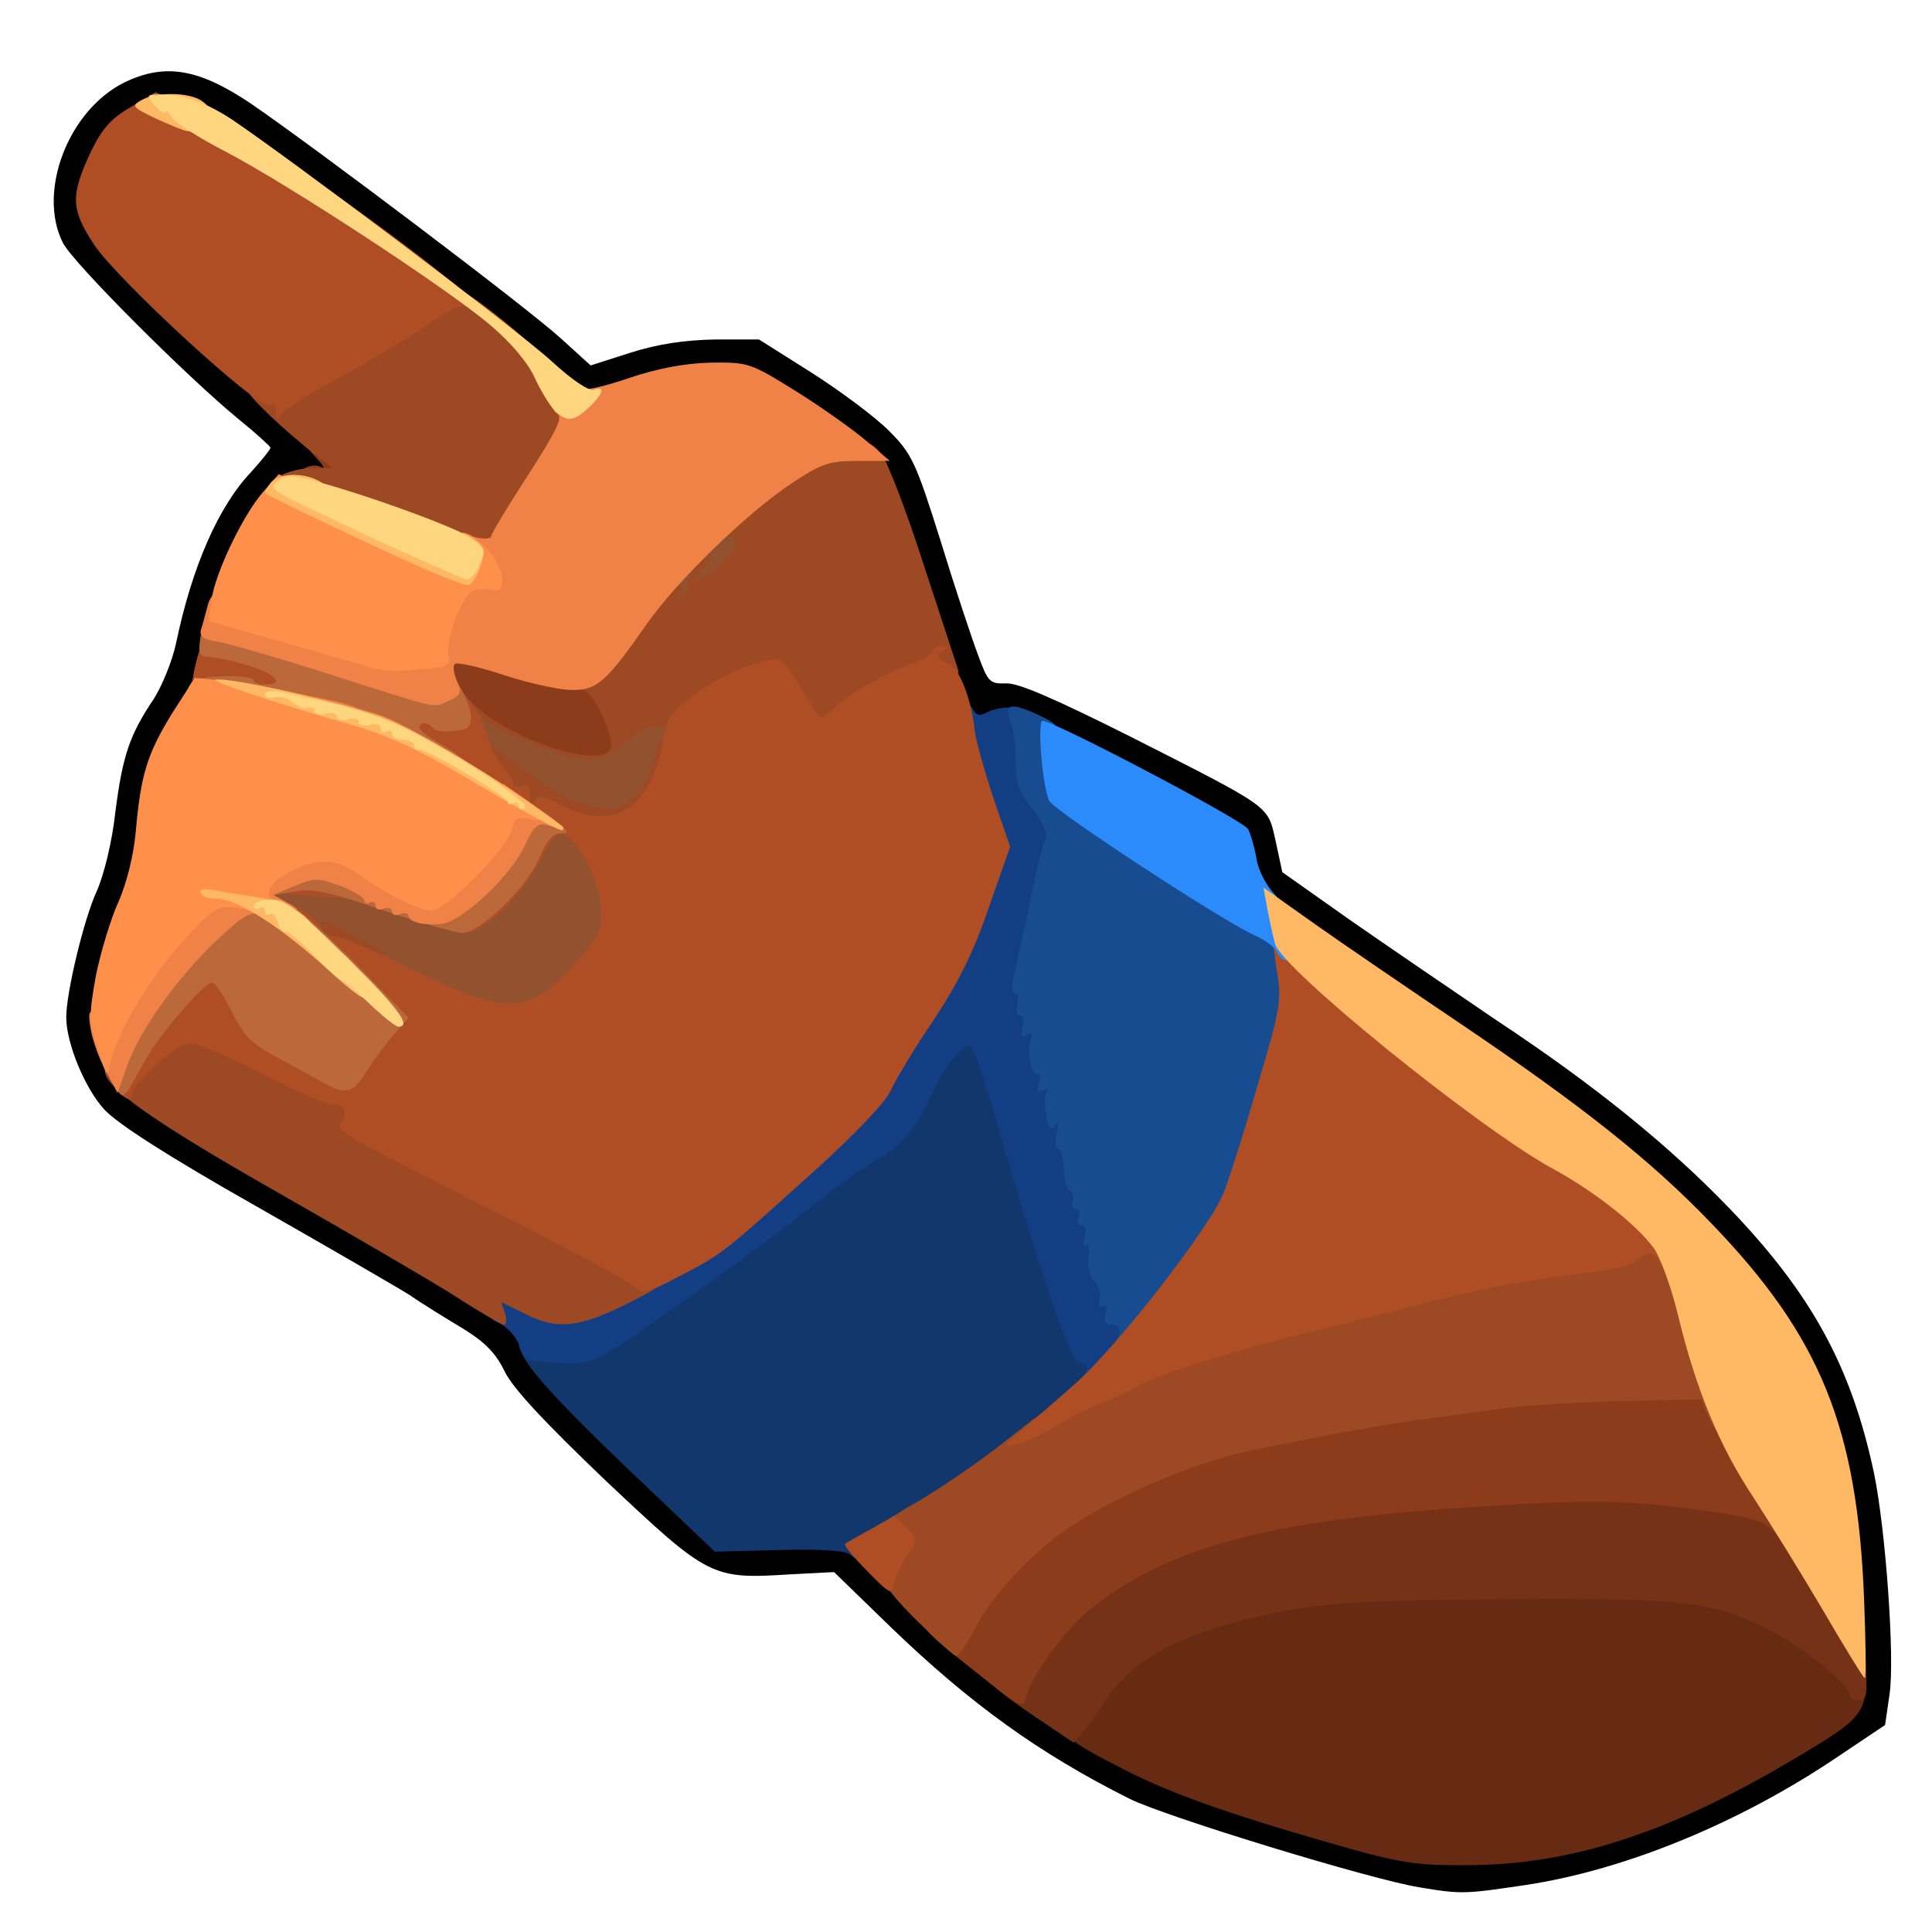<?xml version="1.0" encoding="utf-8"?>
<!DOCTYPE svg PUBLIC "-//W3C//DTD SVG 1.0//EN" "http://www.w3.org/TR/2001/REC-SVG-20010904/DTD/svg10.dtd">
<svg version="1.0" xmlns="http://www.w3.org/2000/svg" width="32px" height="32px" viewBox="0 0 350 350" preserveAspectRatio="xMidYMid meet">
 <g fill="#000000">
  <path d="M257.1 341.9 c-9.1 -1.5 -45.9 -12.8 -52.4 -16 -16.4 -8.2 -29 -17.3 -43.4 -31.2 l-10.2 -9.9 -7.8 0.4 c-14.4 0.9 -14.8 0.7 -33.4 -16.8 -11.4 -10.9 -17 -16.9 -18.5 -20 -1.6 -3.3 -3.6 -5.3 -7.5 -7.7 -3 -1.8 -7.4 -4.5 -9.7 -6.1 -2.4 -1.5 -15 -8.8 -28 -16.2 -15.7 -8.9 -24.9 -14.8 -27.3 -17.4 -3.5 -3.8 -6.9 -12 -6.9 -16.7 0 -4.5 3.2 -17.8 5.5 -22.8 1.3 -2.9 2.8 -8.9 3.4 -14.4 1.3 -10.2 2.6 -14 6.9 -20.4 1.5 -2.3 3.4 -6.9 4.1 -10.2 2.9 -13.9 7.7 -24.8 13.6 -31 1.9 -2.1 3.5 -4.1 3.5 -4.4 -0.1 -0.3 -2.6 -2.6 -5.7 -5.1 -9.4 -7.7 -30 -28.3 -31.9 -32 -4.7 -9.3 1 -24.1 11.2 -29.1 7.3 -3.5 13.4 -2.5 22.9 3.9 12.1 8.3 50.2 37.1 56.1 42.5 l5.4 4.9 7.2 -2.3 c5 -1.6 9.9 -2.3 15.3 -2.4 l8 0 9.5 6 c5.2 3.3 11.5 8 14 10.5 4.2 4.2 4.9 5.7 9.4 20 2.6 8.5 5.7 17.8 6.8 20.7 1.8 4.9 2.1 5.2 5.1 5.1 2.2 -0.1 9 2.9 22.2 9.5 26.2 13.3 25.1 12.5 26.6 19.1 l1.2 5.6 12.6 8.9 c6.9 4.8 18.8 12.9 26.3 18 17.7 11.7 31.1 22.6 42 33.9 15 15.6 22.2 28.8 26.3 48.1 2.1 10.2 3.8 33.6 2.8 40.1 l-0.8 5.5 -8.5 5.7 c-17.9 12.1 -38.7 20.6 -56.7 23.3 -10.8 1.6 -11.5 1.7 -19.2 0.4z m21.9 -8.3 c14.1 -3 34.6 -12 48.5 -21.4 l7 -4.7 -0.1 -14 c-0.1 -15 -2.2 -27.8 -6.3 -38.7 -7 -18.3 -30.3 -42.4 -59.6 -61.6 -19.5 -12.7 -42.4 -29.3 -42.9 -31 -0.3 -0.9 -1 -3.6 -1.5 -5.8 -1.1 -4.2 -1.2 -4.2 -19.9 -14 -17.6 -9.3 -19 -9.9 -24.7 -9.9 l-6 0 -7.6 -22.8 c-4.2 -12.5 -8.5 -23.7 -9.5 -24.9 -1.1 -1.1 -6.6 -5.1 -12.3 -8.9 -12.2 -8.1 -15 -8.5 -27.1 -4.4 -11 3.7 -13.1 3.5 -19.5 -2.6 -6.1 -5.8 -52.7 -40.8 -60.9 -45.8 l-5.6 -3.3 -4.4 2.6 c-3.3 1.9 -5.1 4 -7.1 8 -2.6 5.3 -2.6 5.5 -1 8.8 2 3.8 15 16.8 31.8 31.7 10.5 9.4 11.7 10.7 11.7 13.8 0 3.1 -0.2 3.3 -3.6 3.3 -2.9 0 -4.4 0.8 -7.1 3.6 -5.6 6 -10.4 17.1 -12.3 28.8 -0.6 3.9 -2.3 7.9 -5 12.3 -4.1 6.4 -4.9 9 -6.9 23.3 -0.5 3.6 -2 9.3 -3.5 12.7 -3.7 8.8 -4.4 16.8 -1.8 21.9 1.1 2.1 3.1 4.9 4.4 6.1 1.2 1.2 13.3 8.4 26.8 16.1 37.4 21.3 43 25.1 44.9 29.8 1.1 2.9 6.4 8.6 18.1 19.8 l16.5 15.8 11.5 -0.6 11.5 -0.7 8 8.1 c14.6 14.8 31.4 27.3 46.7 34.5 4 1.9 16.3 6.1 27.3 9.4 22.1 6.6 28.9 7.4 41.5 4.7z"/>
 </g>
 <g fill="#672a13">
  <path d="M234.5 332 c-14.1 -4.2 -23.1 -7.5 -30.4 -11.2 -11.7 -5.9 -13.3 -7.5 -10.7 -10.4 1 -1 2.7 -3.5 3.9 -5.4 5.1 -7.9 15.1 -12.9 32.7 -16.2 8.9 -1.7 15.4 -2 43.5 -2.1 36.3 -0.2 40 0.3 51.3 6.3 2.8 1.5 5.2 2.4 5.2 1.9 0 -0.5 1.5 -0.9 3.4 -0.9 3.3 0 3.4 0.1 4 5.2 1.4 11.1 1.2 11.4 -12.8 19.7 -22.7 13.4 -40.5 19.1 -59.6 19 -9.8 0 -11.8 -0.4 -30.5 -5.9z"/>
 </g>
 <g fill="#11376c">
  <path d="M154.1 281.7 c-0.8 -0.8 -4.8 -1.1 -12.9 -0.9 l-11.7 0.3 -16.5 -15.7 c-13.9 -13.4 -19 -19.2 -19 -22.1 0 -0.3 2.3 -0.3 5 0.1 4.7 0.6 5.5 0.4 11 -3.1 5.3 -3.4 6 -4.2 6 -7 0 -3.1 0.2 -3.3 3.5 -3.3 2.8 0 3.5 -0.4 3.5 -2 0 -1.5 0.7 -2 2.5 -2 1.6 0 2.5 -0.6 2.5 -1.5 0 -1 1 -1.5 3.1 -1.5 4.9 0 6.9 -1.6 6.9 -5.5 0 -3.3 0.2 -3.5 3.4 -3.5 3.2 0 3.5 -0.3 3.8 -3.2 0.3 -3.3 0.4 -3.3 5.5 -3.3 6.8 -0.1 9.8 -2.4 14.1 -10.4 4.9 -9.5 6.4 -11.1 10.5 -11.1 2 0 3.8 0.4 4.1 0.9 0.4 0.5 2.7 8 5.2 16.8 4.9 16.9 8.8 29.5 11.2 35.6 1.2 3.1 1.9 3.7 4.3 3.7 2.6 0 2.9 0.3 2.9 3.4 0 2.1 -0.7 3.9 -1.9 4.7 -1 0.8 -6.5 5.2 -12.1 9.8 -5.7 4.6 -14.2 10.8 -19.1 13.7 -13.4 8 -14.4 8.5 -15.8 7.1z"/>
 </g>
 <g fill="#763217">
  <path d="M188.1 311.4 c-3.6 -2.4 -7.1 -5 -8 -5.9 -1.4 -1.3 -1.3 -1.5 0.4 -1.5 1.3 0 3.3 -2.1 5.8 -6 11 -17.3 32.2 -25.1 76.2 -27.9 22.3 -1.5 35.8 -1.4 48.8 0.5 12.9 1.8 11.9 1 20.9 16.5 4.2 7.3 5.7 10.8 5.8 14.1 0.3 6.3 0.2 6.8 -1.5 6.8 -0.8 0 -1.5 -0.6 -1.5 -1.2 0 -1.7 -8.4 -8.4 -14.1 -11.3 -10.6 -5.4 -15 -6 -47.4 -5.8 -25 0.2 -31.8 0.5 -40.5 2.1 -17.6 3.3 -27.6 8.3 -32.7 16.2 -1.2 1.9 -3 4.5 -4 5.6 l-1.8 2.1 -6.4 -4.3z"/>
 </g>
 <g fill="#133e84">
  <path d="M195.8 249.8 c1.6 -1.6 1.5 -2.8 -0.2 -2.8 -1.5 0 -6.9 -15.6 -14.1 -40.5 -2.5 -8.8 -5 -16.4 -5.5 -16.9 -1.1 -1.1 -4.8 3.2 -7.2 8.7 -2.8 6.1 -5.7 9.6 -9.7 11.6 -2 1.1 -7.3 4.8 -11.6 8.3 -4.4 3.5 -13.4 10.2 -20 14.9 -20.8 14.7 -19.5 14 -26.3 13.8 -5.7 -0.2 -6.2 -0.4 -7.1 -3.1 -0.5 -1.5 -2.1 -3.3 -3.5 -4 -1.9 -0.8 -2.6 -1.9 -2.6 -4 0 -2.4 0.4 -2.8 3 -2.8 1.6 0 4.9 0.9 7.3 2.1 l4.3 2.1 10 -4.9 c13.3 -6.7 14.8 -7.7 23.9 -15.8 15 -13.5 21.5 -19.8 21.5 -21.1 0 -0.6 3.2 -6 7.1 -11.9 4.6 -7.1 8.2 -14 10.5 -20.2 l3.4 -9.6 -3 -9.3 c-3.1 -9.8 -3.8 -15.8 -1.9 -17 0.7 -0.4 1.6 0.1 2.1 1 0.7 1.3 1.3 1.4 2.9 0.5 1.1 -0.5 3.2 -0.9 4.7 -0.7 2.5 0.3 2.7 0.7 3.2 6.4 0.4 4.7 1.1 6.7 3.3 9.4 3.1 3.6 3.2 6.4 0.9 15.5 -4.3 16.7 -4.3 15.8 -0.5 28.4 4.6 15.3 5.2 18 5.3 21.9 0 1.7 0.4 3.2 0.8 3.2 0.8 0 4.1 9.7 6.3 18.8 0.7 2.8 1.6 5.2 2.1 5.2 0.4 0 0.8 1.9 0.8 4.3 0 5.3 -3.9 9.7 -8.5 9.7 -2.3 0 -2.6 -0.3 -1.7 -1.2z"/>
  <path d="M226 177.7 c0 -3.8 1.2 -4.7 6.1 -4.7 2.9 0 3 0.2 2.7 3.8 -0.3 3.6 -0.4 3.7 -4.5 4 -4.3 0.3 -4.3 0.3 -4.3 -3.1z"/>
 </g>
 <g fill="#8c3c1b">
  <path d="M176.9 303 c-10.4 -8.2 -11 -9 -7 -9 2.1 0 3.2 -0.6 3.6 -2 1 -3.2 8.6 -11.6 14.7 -16.4 8.8 -6.7 24.3 -13.6 35.8 -15.9 1.4 -0.3 7 -1.4 12.5 -2.5 18.5 -3.7 38.6 -6 58.7 -6.7 l15.6 -0.5 3.1 6.6 c1.7 3.6 4.9 9.1 7.1 12.2 2.8 4.1 4 6.8 4 9.2 l-0.1 3.5 -2.7 -3.1 c-2.5 -2.9 -3.5 -3.3 -13.9 -4.8 -13.1 -1.9 -21 -2 -42.8 -0.5 -35.8 2.3 -54.4 7.4 -68.1 18.5 -4.6 3.7 -11 12.7 -11.6 16.1 -0.3 2 -1.1 1.5 -8.9 -4.7z"/>
  <path d="M92.5 136.5 c-11 -5.5 -13.5 -8.4 -13.5 -15.2 l0 -4.3 4.3 0 c2.4 0 7.7 1.1 11.7 2.5 4 1.4 9.1 2.5 11.2 2.5 3.7 0 4 0.3 5.9 4.5 1.3 2.9 1.9 6.1 1.7 8.8 l-0.3 4.2 -7 0.3 c-6.4 0.3 -7.7 -0.1 -14 -3.3z"/>
  <path d="M54 86.6 c0 -1.7 2.7 -2.9 4.3 -1.9 0.7 0.3 0.1 -0.6 -1.3 -2.1 l-2.5 -2.7 4 0.3 c3.8 0.3 4 0.5 4.3 4.1 l0.3 3.7 -4.5 0 c-3.3 0 -4.6 -0.4 -4.6 -1.4z"/>
 </g>
 <g fill="#174c90">
  <path d="M202.7 242 c0.4 -1.4 0 -2 -1.2 -2 -1.2 0 -1.6 -0.6 -1.2 -2 0.3 -1.3 0.1 -1.8 -0.6 -1.3 -0.6 0.4 -0.8 -0.1 -0.5 -1.3 0.3 -1.1 -0.2 -2.6 -0.9 -3.3 -0.9 -0.8 -1.3 -2.5 -1.1 -4.2 0.3 -1.5 0 -2.5 -0.5 -2.2 -0.5 0.3 -0.6 -0.4 -0.2 -1.6 0.4 -1.3 0.2 -2.1 -0.5 -2.1 -0.7 0 -1 -0.7 -0.6 -1.5 0.3 -0.8 0.1 -1.5 -0.5 -1.5 -0.6 0 -0.9 -0.6 -0.6 -1.4 0.3 -0.8 0.1 -1.6 -0.4 -1.8 -0.6 -0.2 -1.1 -2 -1.2 -4.1 -0.1 -2 -0.6 -3.7 -1.1 -3.7 -0.4 0 -0.5 -1.2 -0.2 -2.7 0.4 -1.9 0.4 -2.3 -0.3 -1.4 -0.7 1 -1.1 0.6 -1.6 -1.7 -0.3 -1.8 -0.3 -3.7 0.1 -4.3 0.5 -0.8 0.3 -0.9 -0.6 -0.4 -1 0.6 -1.2 0.3 -0.8 -1.3 0.4 -1.2 0.3 -2 -0.2 -1.7 -1.1 0.7 -2.1 -4 -1.3 -6.1 0.5 -1.3 0.3 -1.5 -0.7 -0.9 -1 0.6 -1.2 0.3 -0.8 -1.3 0.4 -1.2 0.2 -2.2 -0.4 -2.2 -0.6 0 -0.8 -0.9 -0.5 -2 0.3 -1.1 0.1 -2 -0.4 -2 -0.5 0 -0.7 -1.2 -0.3 -2.8 0.3 -1.5 1.2 -5.8 2.1 -9.7 2.4 -11.5 3 -13.9 3.7 -15.6 0.4 -1 -0.5 -3 -2.4 -5.4 -2.4 -3 -3 -4.7 -3 -8.6 0 -2.6 -0.4 -5.9 -1 -7.3 -1.2 -3.2 0.2 -3.4 5.5 -0.9 3.2 1.5 3.5 2 3.5 6.1 0 2.4 0.4 5.2 1 6.2 1 2 32 22.3 37.4 24.5 2.9 1.2 3.4 2 4 6.1 0.3 2.6 0.6 6.6 0.6 8.9 0 4.4 -8.8 35.2 -11.6 40.8 -0.9 1.8 -5 7.4 -9.1 12.5 -5.6 6.9 -7.9 9.2 -9.7 9.2 -1.9 0 -2.3 -0.4 -1.9 -2z"/>
 </g>
 <g fill="#9d4924">
  <path d="M165.7 293.2 c-6.7 -6.7 -8.3 -10.2 -5.6 -12.9 0.8 -0.8 0.8 -1.3 0 -1.7 -2.1 -1.3 -1 -2.5 6.7 -6.9 4.2 -2.5 11.8 -7.7 16.7 -11.7 5 -4 10.1 -7.6 11.5 -8.2 1.4 -0.5 4.3 -1.8 6.5 -3 5.9 -3 20 -7.5 34 -10.8 4.4 -1 12.5 -3.1 18 -4.5 11.4 -3.1 22 -5 31.8 -6 3.7 -0.4 7.4 -1.3 8.1 -2.1 0.8 -0.8 3.3 -1.4 5.5 -1.4 5 0 5.7 1.2 9.7 17 1.5 6.3 3.2 11.7 3.6 11.8 1.2 0.5 1 7.2 -0.2 7.2 -0.6 0 -1.7 -1.5 -2.5 -3.2 l-1.3 -3.3 -13.9 0.3 c-7.6 0.2 -16.9 0.7 -20.8 1.2 -3.8 0.5 -10.8 1.4 -15.5 2.1 -4.7 0.6 -13 2 -18.5 3.1 -5.5 1.1 -11.1 2.2 -12.5 2.5 -11.2 2.2 -27.9 9.6 -35.9 15.9 -6.5 5.2 -11.8 11.1 -14.6 16.7 -1.4 2.6 -2.9 4.7 -3.3 4.7 -0.4 0 -3.7 -3.1 -7.5 -6.8z"/>
  <path d="M82.6 234.9 c-4.4 -2.8 -19 -11.3 -32.5 -19 -22.3 -12.7 -31.1 -18.9 -31.1 -21.9 0 -0.5 0.7 -1 1.6 -1 0.9 0 3.1 -1.6 5 -3.5 3.1 -3.2 3.9 -3.5 9 -3.5 4.8 0 6.8 0.7 14.1 4.6 4.7 2.6 10.4 5.2 12.6 5.9 3.4 1 4.3 1.7 4.5 3.9 0.2 1.9 1.4 3.1 4 4.5 2 1 14 7 26.5 13.4 12.5 6.5 23.4 11.7 24.2 11.7 3.4 0 1 2.2 -6.5 6 -9.1 4.6 -13.2 5 -19.1 1.9 l-4.1 -2 0.7 2 c0.3 1.2 0.3 2.1 -0.2 2.1 -0.4 0 -4.4 -2.3 -8.7 -5.1z"/>
  <path d="M82.5 183.6 c-4.2 -1.3 -8.6 -3.4 -9.5 -4.5 -0.7 -0.9 -13 -5.9 -15.5 -6.3 -1.6 -0.3 -2.1 -1.2 -2.3 -5.1 -0.3 -4.5 -0.2 -4.7 2.5 -4.7 2.4 0 17.9 7.2 19.3 8.9 0.3 0.4 3.4 1.9 6.8 3.5 6.8 3 12.4 3 13.6 0.1 0.3 -0.8 1.7 -1.5 3.1 -1.5 2 0 2.5 -0.5 2.5 -2.5 0 -1.3 0.5 -3.5 1.1 -4.8 0.9 -1.9 0.7 -3.1 -0.7 -5.8 -1 -1.9 -2 -5.2 -2.3 -7.4 -0.6 -3.8 -0.8 -4 -4.3 -4.3 -2.5 -0.2 -3.8 -0.8 -3.8 -1.8 0 -0.8 -0.7 -1.4 -1.5 -1.4 -0.8 0 -1.5 -0.5 -1.5 -1 0 -0.6 -0.9 -2 -2 -3.2 -1.1 -1.2 -2.3 -3.7 -2.6 -5.5 -0.3 -1.8 -1 -3.6 -1.5 -3.9 -0.5 -0.3 -0.9 -2.1 -0.9 -4.1 l0 -3.6 2.6 2.7 c6.7 6.6 23.5 12.1 25 8.2 0.8 -2.1 -3.2 -10.6 -5 -10.6 -2.3 0 -2 -2.4 0.5 -4.6 1.2 -1 3.5 -3.9 5.2 -6.4 6.1 -8.8 12.8 -16 15 -16 1 0 1.7 -0.8 1.7 -1.7 0 -2.1 5.1 -6.8 13 -12 4.3 -2.9 6.7 -3.8 11.1 -4.1 5 -0.4 5.8 -0.2 7.6 2.1 1.1 1.4 4.6 10.5 7.7 20.2 3.2 9.7 6 18.3 6.2 18.9 0.3 0.9 -0.9 1.5 -3.8 1.9 -4.8 0.7 -12.4 4.5 -15.3 7.7 -1.2 1.3 -3.1 2 -5.6 2 -3.5 0 -4 -0.4 -6.6 -4.9 l-2.7 -5 -3.3 1.4 c-1.9 0.8 -5.4 2.9 -7.8 4.6 -3.5 2.5 -4.6 4 -5.1 6.8 -1.6 10 -5.7 15.1 -11.9 15.1 l-3.3 0 1.9 3.7 c2.1 4.1 2.6 15.1 0.9 18.4 -0.6 1.1 -2.1 1.9 -3.5 1.9 -2.1 0 -2.5 0.5 -2.5 3 0 2 -0.6 3.3 -1.7 3.7 -1 0.4 -2.4 1.3 -3.1 2 -1.7 1.7 -12.3 1.6 -17.7 -0.1z m29.6 -42.3 c1.2 -1.5 1.2 -1.6 -0.4 -1 -1 0.4 -2.8 0.7 -4 0.7 -1.8 0 -1.9 0.2 -0.7 1 2.2 1.4 3.6 1.2 5.1 -0.7z"/>
  <path d="M81 99.4 c-6 -2.6 -28.8 -10.4 -30.4 -10.4 -0.9 0 -1.6 -0.4 -1.6 -1 0 -1.5 4 -3.2 7.8 -3.2 l3.5 0 -3.4 -2.6 c-5.5 -4.3 -11.9 -10.4 -11.9 -11.3 0 -0.5 1.1 -0.9 2.5 -0.9 2.9 0 17 -7.4 26.3 -13.7 3.4 -2.4 7 -4.3 8 -4.3 2.8 0 17.5 12.3 19.6 16.3 1.1 2.1 2.3 3.7 2.8 3.7 0.4 0 0.8 1.7 0.8 3.8 0 2.9 -1.5 5.9 -6.5 13.6 -3.6 5.4 -6.5 10.2 -6.5 10.7 0 1.4 -7.2 1 -11 -0.7z"/>
 </g>
 <g fill="#93522f">
  <path d="M85.5 184.3 c-1.1 -0.2 -10.2 -4.5 -20.2 -9.6 -18.1 -9.1 -18.3 -9.2 -18.3 -12.4 l0 -3.3 8.5 0 c7 0 10.1 0.6 18.5 3.4 l9.9 3.5 4.6 -4.5 c2.6 -2.5 5.5 -6.4 6.6 -8.9 1.1 -2.4 2.7 -4.6 3.7 -4.8 1.6 -0.4 1.6 -0.5 0 -0.6 -1 0 -1.8 -0.8 -1.8 -1.6 0 -1.9 0.3 -1.9 5 0.5 5.1 2.6 9.1 2.5 12.5 -0.2 3 -2.4 5.5 -7.5 5.4 -11 0 -1.3 -0.6 -0.2 -1.3 2.4 -2.3 8.5 -5.9 10.7 -13.4 8.2 -2.6 -0.9 -6.2 -2.8 -8.1 -4.3 -7.3 -5.7 -8.1 -6.2 -8.1 -5.4 0 0.5 0.9 1.9 2 3.1 1.1 1.2 2 2.6 2 3.1 0 0.6 0.7 0.8 1.5 0.5 0.9 -0.4 1.5 0 1.5 1 0 2.4 -1.1 2 -6.2 -2.8 -4 -3.7 -4.8 -5 -4.8 -8 0 -3.6 1.2 -4.7 2.7 -2.3 0.4 0.7 4.6 2.8 9.2 4.6 9.4 3.7 11.4 3.6 17.1 -1 2.3 -1.9 4.3 -2.7 5.3 -2.3 1.2 0.4 1.7 0.1 1.7 -1 0 -0.9 0.5 -1.6 1 -1.6 2.5 0 -0.2 13.9 -3.4 17.7 -1.5 1.8 -3.5 2.6 -6.8 3 l-4.6 0.5 2.4 5.2 c2.8 6 3.1 12.3 0.8 16.9 -2.1 4.1 -7.1 9.5 -10.6 11.3 -2.5 1.3 -9.8 1.7 -14.3 0.7z m-15.6 -11.6 c-0.2 -0.2 -3 -1.8 -6.2 -3.5 -4.7 -2.5 -5.8 -2.8 -5.5 -1.4 0.2 0.9 1.2 1.7 2.3 1.8 1.2 0.1 3.4 0.8 5 1.7 2.6 1.4 5.6 2.3 4.4 1.4z"/>
  <desc>cursor-land.com</desc><path d="M115 111.7 c0 -3 0.4 -3.7 1.9 -3.7 1.3 0 2.1 -0.9 2.6 -3.1 0.4 -1.9 1.6 -3.4 3.1 -3.9 1.3 -0.5 2.4 -1.7 2.4 -2.5 0 -0.9 1.3 -2.4 3 -3.3 1.6 -0.9 3 -2.3 3 -2.9 0 -0.8 1.4 -1.3 3.7 -1.3 l3.8 0 -4 3.6 c-2.2 2 -3.4 3.3 -2.7 2.9 2.6 -1.3 1.1 3.2 -1.8 5.3 -3.7 2.7 -4.9 2.8 -2.5 0.2 1 -1.1 1.3 -2 0.7 -2 -1.3 0 -4.3 4 -3.7 5 0.3 0.4 -0.3 1.4 -1.3 2.1 -1.5 1.3 -1.6 1.2 -0.3 -0.3 0.8 -1.2 0.9 -1.8 0.2 -1.8 -0.6 0 -1.8 1.2 -2.8 2.8 -1 1.5 -2.6 3.6 -3.5 4.6 -1.8 1.9 -1.8 1.9 -1.8 -1.7z"/>
 </g>
 <g fill="#af4e25">
  <path d="M157.1 284.6 c-2.5 -2.5 -4.3 -4.7 -4 -4.9 0.2 -0.2 2.3 -1.4 4.7 -2.7 l4.2 -2.4 2.2 2.1 c2.1 2.2 2.1 2.2 0.2 5 -1 1.5 -2.1 3.8 -2.4 5.1 -0.5 2.2 -0.7 2.1 -4.9 -2.2z"/>
  <path d="M185.4 258.9 c2.1 -1.9 6.2 -5.4 8.9 -7.8 7.8 -6.7 25.2 -29.1 27.5 -35.3 1.1 -2.9 3.9 -11.8 6.2 -19.8 4 -13.4 4.2 -14.9 3.3 -20.2 -0.8 -5.2 -0.7 -5.8 0.9 -5.8 0.9 0 8.6 5.8 17.1 12.9 16.8 14 27.2 21.6 35.8 26.2 11.5 6.2 19.9 14.9 19.9 20.6 0 4.1 -1.5 4.2 -3.5 0.3 -1.7 -3.3 -2.9 -3.7 -5.1 -1.6 -0.7 0.8 -4.4 1.7 -8.1 2.1 -9.8 1 -20.4 2.9 -31.8 6 -5.5 1.4 -13.6 3.5 -18 4.5 -13.3 3.1 -29.7 8.3 -33 10.4 -1.1 0.7 -3.9 2 -6.3 2.9 -2.3 0.9 -6 2.8 -8.1 4.2 -2.2 1.3 -5.2 2.7 -6.8 3.1 -2.7 0.6 -2.7 0.5 1.1 -2.7z"/>
  <path d="M115.4 233.4 c-0.5 -0.7 -10.6 -6.2 -22.4 -12.2 -33.7 -17.1 -32.1 -16.2 -31 -18.2 1.1 -2 0.4 -3 -2.2 -3 -1 0 -6.5 -2.5 -12.3 -5.5 -5.8 -3 -11.7 -5.5 -13.1 -5.5 -2.3 0 -10.4 7.1 -10.4 9.2 0 1.7 -2.1 0.7 -3.1 -1.5 -1.2 -2.7 0.6 -6 8.4 -15.7 4.5 -5.6 5.2 -6 9 -6 4.1 0 4.3 0.2 6.7 5.3 1.9 4 3.4 5.7 6.5 7.2 2.3 1.1 5.2 2.8 6.5 3.8 3.5 2.5 4.2 2.2 7.2 -2.7 l2.6 -4.4 -5.4 -5.7 c-3 -3.1 -5.4 -6.1 -5.4 -6.6 0 -0.5 -0.7 -0.9 -1.5 -0.9 -1 0 -1.5 -1 -1.5 -3 0 -2.3 -0.4 -3 -2 -3 -1.1 0 -2 -0.4 -2 -1 0 -1.3 0.6 -1.3 4 0.5 1.6 0.8 3.4 2.4 4 3.4 0.5 1.1 1.8 1.9 2.8 1.8 0.9 0 6.9 2.5 13.3 5.6 18.1 9 21.8 8.8 30.9 -1.7 3.9 -4.7 4.2 -5.3 3.8 -9.8 -0.5 -5.2 -4.8 -12.8 -7.3 -12.8 -0.8 0 -2.3 2 -3.4 4.5 -1.1 2.4 -4.1 6.5 -6.6 9 -5 4.8 -8.5 5.9 -8.5 2.5 0 -1.2 0.7 -2 1.8 -2 0.9 0 2.2 -1 2.7 -2.2 0.6 -1.3 2 -2.7 3.3 -3.3 1.2 -0.5 2.2 -1.6 2.2 -2.3 0 -0.7 0.7 -2.6 1.5 -4.2 l1.5 -2.9 -5.7 -3.7 c-3.2 -2 -8.4 -5.3 -11.5 -7.3 -5.4 -3.4 -5.8 -3.9 -5.8 -7.5 l0 -3.8 4.5 0.4 c3.8 0.3 4.5 0 4.5 -1.4 0 -1 0.4 -1.8 0.8 -1.8 1.4 0 4.9 5.4 5.6 8.7 0.4 1.6 1.6 4 2.6 5.1 1.1 1.2 2 2.6 2 3.1 0 0.6 0.7 0.8 1.5 0.5 1.1 -0.4 1.5 0.1 1.5 1.7 0 1.7 0.3 2 0.9 1.1 0.7 -1.1 1.6 -1 4.9 0.7 9.9 5 16.4 0.5 18.6 -13 0.5 -2.8 1.6 -4.3 5.1 -6.8 4.5 -3.3 9 -5.4 13.7 -6.5 2.4 -0.5 2.9 -0.1 5.8 4.9 1.7 3 3.4 5.5 3.8 5.5 0.3 0 1.7 -1.1 3.1 -2.4 2.7 -2.4 8.4 -5.6 13.9 -7.6 1.7 -0.7 3.2 -1.6 3.2 -2.1 0 -0.5 0.8 -0.9 1.8 -0.8 1 0 1.2 0.3 0.5 0.6 -1.9 0.7 -1.6 2 0.5 2.5 1.9 0.5 4.3 6.8 4.8 12.3 0.2 1.7 1.7 7 3.3 11.9 l3.1 9 -3.9 11.1 c-2.8 8.2 -5.6 13.7 -10.1 20.5 -3.4 5 -6.8 10.7 -7.6 12.5 -0.8 2 -6.5 8 -14.5 15.2 -16 14.4 -15.9 14.4 -24 18.6 -5.3 2.8 -6.7 3.2 -7.5 2.1z"/>
  <path d="M56.3 162.3 c-5.5 -0.3 -6.3 -0.7 -6.3 -2.3 0 -1.7 0.7 -2 4.9 -2 7.6 0 11.1 1 11.1 3.1 0 1.2 -0.6 1.8 -1.7 1.7 -1 -0.1 -4.6 -0.3 -8 -0.5z"/>
  <path d="M47.5 127.4 c-3.3 -0.7 -7.4 -1.3 -9.1 -1.4 -1.7 0 -3.3 -0.2 -3.6 -0.5 -0.2 -0.3 0 -2.5 0.6 -5 1 -4.1 1.3 -4.5 4.1 -4.5 1.6 0 6.9 1.2 11.7 2.7 l8.8 2.8 0 3.8 c0 3.5 -0.1 3.7 -3.2 3.6 -1.8 -0.1 -6 -0.7 -9.3 -1.5z"/>
  <path d="M50 74.6 c0 -1.2 -0.5 -1.6 -1.4 -1.3 -1.9 0.8 -27.2 -22.5 -31.5 -28.9 -4.3 -6.5 -4.4 -9 -0.5 -17.2 1.9 -3.9 3.7 -5.9 7.1 -7.8 l4.5 -2.7 12.1 6.1 c8.5 4.3 17.4 10 29.4 18.9 9.5 7 17.3 13.4 17.3 14.1 0 0.9 -0.4 1 -1.8 0.1 -1.5 -1 -2.9 -0.4 -8.3 3.3 -3.5 2.4 -10.4 6.5 -15.4 9.2 -4.9 2.6 -9.6 5.5 -10.2 6.4 -1.2 1.4 -1.3 1.4 -1.3 -0.2z"/>
 </g>
 <g fill="#bb693b">
  <path d="M20.5 196.4 c-1.5 -2.4 -1.6 -3.1 -0.4 -6.7 1.8 -5.5 9.5 -16.1 16.2 -22.4 4.2 -4 6.3 -5.3 8.6 -5.3 2.4 0 3.1 -0.4 3.1 -1.9 0 -2.2 4.5 -4.1 9.7 -4.1 1.9 0 6.5 1.4 10.3 3 3.8 1.7 7.3 3 7.9 3 0.6 0 1.1 0.5 1.1 1 0 4 11.8 -5.9 14.9 -12.5 2.4 -5.2 4.2 -5.6 8.6 -2 2.6 2.2 2.7 2.5 1 2.5 -1.4 0 -2.5 1.3 -3.8 4.4 -2.2 5.3 -10.7 13.6 -13.9 13.6 -1.3 0 -7.8 -1.9 -14.4 -4.1 -9.9 -3.4 -12.9 -4 -16 -3.4 l-3.9 0.7 2.9 1.5 c1.6 0.9 7.1 5.9 12.3 11.1 l9.3 9.6 -2.3 2.6 c-1.3 1.4 -3.5 4.4 -5.1 6.8 -2.9 4.7 -3.9 4.8 -9.9 1.3 -1.6 -0.9 -5 -2.7 -7.5 -4.1 -3.7 -2 -5.2 -3.6 -7.2 -7.7 -1.4 -2.9 -3 -5.3 -3.6 -5.3 -1.4 0 -9.4 9.3 -12 13.9 -4.4 7.9 -3.9 7.5 -5.9 4.5z"/>
  <path d="M77.6 138.5 c-0.8 -0.8 -1.9 -1.5 -2.5 -1.5 -0.6 0 -1.1 -0.4 -1.1 -0.8 0 -2 -30.6 -10.2 -37.9 -10.2 -2.2 0 -2.6 -0.8 -1.3 -2.5 0.8 -1.2 11.2 -1.4 11.2 -0.2 0 0.4 0.9 0.7 2 0.7 3.8 0 2 -1.9 -3.2 -3.5 -2.8 -0.8 -6 -1.5 -7 -1.5 -1.5 0 -1.9 -0.6 -1.6 -2.7 0.3 -2.7 0.5 -2.8 5.3 -2.6 2.8 0.1 11.9 2.3 20.6 5.1 8.9 2.8 16.7 4.8 18.1 4.5 2 -0.4 2.8 0.1 4 2.8 1.5 3 1.5 5.7 -0.1 6 -2.8 0.6 -5.2 0.5 -5.7 -0.2 -0.7 -1.1 -2.4 -1.2 -2.4 -0.1 0 0.5 1.7 1.8 3.9 3 2.1 1.2 4.4 2.9 5.1 3.7 1.1 1.3 0.7 1.5 -2.3 1.5 -2 0 -4.2 -0.7 -5.1 -1.5z"/>
 </g>
 <g fill="#2b8bfb">
  <path d="M231.3 172.5 c-0.3 -0.9 -2.1 -2.2 -3.9 -3 -5.2 -2.2 -36.3 -22.5 -37.3 -24.4 -1.2 -2.3 -2.2 -13.9 -1.3 -14.5 1 -0.6 36.3 17.9 37.3 19.6 0.4 0.7 1.1 3 1.5 5.2 0.3 2.2 1.8 5 3.2 6.5 2.8 2.8 4.6 12.1 2.3 12.1 -0.6 0 -1.4 -0.7 -1.8 -1.5z"/>
 </g>
 <g fill="#f18247">
  <path d="M19.3 194.2 c-1.2 -2 -2.4 -5.4 -2.8 -7.4 -0.6 -3.3 -0.5 -3.8 1.1 -3.8 1.2 0 2.8 -1.7 4.4 -4.7 1.4 -2.6 5.1 -7.6 8.4 -11 5.4 -5.9 6.1 -6.3 10.2 -6.3 3.6 0 4.4 -0.3 4.4 -1.8 0 -3 7.3 -6.2 13.9 -6.2 4.6 0 6.5 0.5 9.2 2.5 8 5.8 8.7 5.9 12.5 3 4.5 -3.4 9.1 -9.7 9.9 -13.6 l0.7 -2.9 4.3 3 c5.2 3.6 6.7 5.5 3.7 4.5 -1.8 -0.5 -2.5 0.1 -4.3 4 -2.4 5.1 -10.8 13.1 -14.6 13.8 -3 0.5 -6.3 -0.2 -6.3 -1.4 0 -0.5 -0.7 -0.6 -1.5 -0.3 -0.8 0.4 -1.5 0.1 -1.5 -0.5 0 -0.6 -0.7 -0.8 -1.5 -0.5 -0.8 0.4 -1.5 0.1 -1.5 -0.6 0 -0.6 -0.5 -0.8 -1 -0.5 -0.5 0.3 -1 0.2 -1 -0.4 0 -0.5 -2 -1.7 -4.3 -2.6 -4.1 -1.5 -4.7 -1.5 -8.3 0 l-3.9 1.6 2.5 1.4 c2.2 1.2 2.3 1.4 0.7 2 -1 0.4 -3.1 0.5 -4.8 0.1 -2.7 -0.5 -3.7 0.1 -8.6 4.7 -7.1 6.7 -13.9 16.2 -16.2 22.6 l-1.8 5.1 -2 -3.8z"/>
  <path d="M56.8 130.3 c-2 -0.3 -2.8 -1 -2.8 -2.4 0 -2.2 0.3 -2.3 7 -0.8 3.1 0.7 5 1.6 5 2.5 0 1.4 -3 1.6 -9.2 0.7z"/>
  <path d="M60.5 122.4 c-9.3 -3 -18.7 -5.7 -20.8 -6.1 -2.8 -0.4 -3.6 -1 -3.3 -2.2 0.3 -0.9 0.8 -2.8 1.2 -4.3 0.6 -2.8 3.4 -4 3.4 -1.5 0 1 8.5 3.8 28 9.2 6.3 1.7 8.3 0.6 9.8 -5.8 0.7 -3 2.1 -6.1 3.4 -7.2 1.6 -1.4 2.2 -2.9 2 -4.9 -0.3 -2.6 -0.1 -2.8 2.2 -2.2 1.4 0.3 2.6 0.2 2.6 -0.3 0 -0.4 3 -5.4 6.7 -11.1 5.1 -7.9 6.3 -10.4 5.3 -11 -1.1 -0.7 -0.9 -1.3 1.1 -2.9 1.3 -1.1 2.9 -1.8 3.6 -1.6 0.7 0.2 4.5 -0.7 8.5 -2.1 4.8 -1.6 9.8 -2.6 14.4 -2.7 7 -0.1 7.3 0 15.8 5.3 4.8 3 10.5 7.1 12.7 9 l4.1 3.5 -5.9 0 c-5.1 0 -6.5 0.5 -11.8 4 -8.3 5.5 -20.8 17.7 -26.3 25.5 -7.4 10.6 -9 12 -13.6 12 -2.2 0 -7.7 -1.2 -12.3 -2.7 -4.5 -1.5 -8.6 -2.4 -8.9 -2 -0.4 0.4 -0.2 1.8 0.4 3.1 0.9 2.1 0.7 2.5 -1.4 3.5 -3.1 1.4 -1.1 1.8 -20.9 -4.5z"/>
 </g>
 <g fill="#fe904c">
  <path d="M17.7 190 c-1.6 -5.1 -1.6 -6.2 -0.3 -13.4 0.9 -4.3 2.7 -10.3 4.1 -13.3 1.5 -3.5 2.7 -8.3 3.1 -12.7 0.9 -10.3 2.1 -14.1 6.6 -21.4 l4.1 -6.4 6 0.6 c6.4 0.6 20.5 3.8 27.6 6.2 6.1 2 30 16.8 30.1 18.6 0 0.4 -1.3 0.5 -2.9 0.2 -2.5 -0.5 -2.9 -0.2 -3.5 2.2 -0.9 3.3 -11.9 14.4 -14.4 14.4 -2.2 0 -8.7 -3.3 -13.1 -6.5 -4.2 -3.1 -7.7 -3.2 -12.9 -0.4 -3.9 2.1 -4.8 4.9 -1.6 4.9 0.8 0 1.4 0.7 1.4 1.6 0 1.3 -0.7 1.5 -3.2 1 -9.8 -2 -8.9 -2.3 -15.4 4.6 -6 6.5 -12.2 16.8 -13.4 22.2 -0.6 3 -0.6 2.9 -2.3 -2.4z"/>
  <path d="M66 120.6 c-2.5 -0.7 -9.8 -2.9 -16.3 -4.7 l-11.9 -3.4 0.5 -3.7 c0.6 -4.8 5.6 -15.3 9.3 -19.6 l2.9 -3.3 5 2.6 c5.4 2.9 26.1 12.5 27 12.5 0.3 0 0.5 -1.1 0.5 -2.5 0 -1.9 0.4 -2.3 1.7 -1.8 2.8 1.1 6.2 5.6 6.3 8.2 0 2 -0.4 2.3 -2.5 1.9 -1.5 -0.3 -3 0.1 -3.8 1.1 -1.9 2.2 -4 8.8 -3.4 11 0.2 1 -0.2 1.8 -1.2 1.9 -8 1 -10.2 1 -14.1 -0.2z"/>
 </g>
 <g fill="#ffb964">
  <path d="M330.3 291.8 c-4 -6.8 -9.7 -16 -12.7 -20.6 -6.1 -9.2 -10.3 -19.3 -13.6 -32.9 -1.2 -5 -3.2 -10.5 -4.4 -12.2 -3.3 -4.4 -10.9 -10.4 -18.7 -14.6 -13.5 -7.5 -48.7 -36 -49.9 -40.5 -0.4 -1.4 -1 -4.2 -1.4 -6.3 l-0.7 -3.9 9.3 6.6 c5.1 3.6 17.1 11.8 26.6 18.2 21.6 14.6 34.3 24.6 45.4 36.2 19.6 20.4 26.3 36.8 27.5 68 0.3 7.8 0.4 14.2 0.1 14.2 -0.2 0 -3.6 -5.5 -7.5 -12.2z"/>
  <path d="M58 174.4 c-8.3 -7.3 -15.7 -11.9 -19.2 -11.6 -1 0 -2.1 -0.4 -2.4 -1 -0.5 -0.7 0.4 -0.9 2.7 -0.5 1.9 0.4 5.4 0.9 7.9 1.3 5.4 0.8 10 3.8 10 6.5 0 1.1 0.7 1.9 1.8 1.9 2.7 0.1 8.4 6.4 8 8.9 -0.3 1.9 -1.4 1.2 -8.8 -5.5z"/>
  <path d="M87.2 142.5 c-10.5 -6.3 -16.4 -9.1 -22.9 -11 -14 -4 -27 -8.3 -25.1 -8.4 3.4 -0.2 18.9 3.3 29.3 6.6 5.9 1.9 22.5 11.8 33.4 20 0.2 0.2 0.2 0.5 0 0.7 -0.3 0.3 -6.9 -3.3 -14.7 -7.9z"/>
  <path d="M75.9 102.6 c-7.2 -3.1 -27 -12.6 -27.8 -13.2 -0.2 -0.2 0.2 -1 0.9 -1.9 1.8 -2.2 7.6 -1.9 10.1 0.6 2.8 2.8 22.7 11.9 26.1 11.9 2.6 0 2.6 0.2 1.7 3 -0.6 1.7 -1.6 3 -2.2 3 -0.7 0 -4.6 -1.5 -8.8 -3.4z"/>
  <path d="M28.5 21.6 c-4.6 -2.2 -4.8 -2.4 -2.8 -3.5 2.7 -1.4 7.8 -1.4 10.4 -0.1 2.3 1.3 2.5 3 0.4 3 -0.8 0 -1.5 0.7 -1.5 1.5 0 1.9 -0.4 1.8 -6.5 -0.9z"/>
 </g>
 <g fill="#ffd680">
  <path d="M66.9 181.8 c-2.4 -2.3 -4.7 -4.2 -5.1 -4.2 -0.4 -0.1 -2.6 -2.1 -5 -4.6 -2.4 -2.5 -4.7 -4.4 -5.1 -4.2 -0.5 0.1 -1.1 -0.7 -1.4 -1.8 -0.3 -1.1 -0.9 -1.7 -1.4 -1.4 -0.5 0.3 -0.9 0 -0.9 -0.6 0 -0.6 -0.4 -0.8 -1 -0.5 -0.5 0.3 -1 0.1 -1 -0.4 0 -0.6 1.4 -1.1 3.1 -1.1 2.7 0 4.8 1.6 13.5 10.2 9.3 9.1 12.1 12.8 9.6 12.8 -0.5 0 -2.9 -1.9 -5.3 -4.2z"/>
  <path d="M94 146 c0 -0.6 -0.4 -0.8 -1 -0.5 -0.5 0.3 -1 0.2 -1 -0.2 0 -1 -15.1 -9.9 -16.2 -9.5 -0.5 0.1 -0.8 -0.2 -0.8 -0.8 0 -0.5 -0.9 -1 -2 -1 -1.1 0 -2 -0.5 -2 -1.1 0 -0.5 -0.4 -0.7 -1 -0.4 -0.5 0.3 -1 0.1 -1 -0.6 0 -0.6 -0.8 -0.9 -2 -0.6 -1.1 0.3 -2 0.1 -2 -0.5 0 -0.6 -0.9 -0.8 -2 -0.5 -1.1 0.3 -2 0.1 -2 -0.5 0 -0.6 -0.9 -0.8 -2 -0.5 -1.1 0.3 -2 0.1 -2 -0.5 0 -0.5 -0.6 -0.8 -1.2 -0.6 -0.7 0.3 -1.9 -0.2 -2.7 -0.9 -0.8 -0.8 -2.2 -1.2 -3.2 -1 -1.1 0.3 -1.9 0 -1.9 -0.5 0 -0.6 1.1 -0.8 2.8 -0.5 1.5 0.4 5.8 1.3 9.6 2.1 3.8 0.8 9.7 2.9 13 4.5 9.6 4.8 23 13.7 21.7 14.5 -0.6 0.4 -1.1 0.2 -1.1 -0.4z"/>
  <path d="M68 97.7 c-20.5 -9.6 -19.5 -9 -17.5 -10.7 1.4 -1.2 2.7 -1 8.9 0.8 11.5 3.4 24.4 8.3 26.7 10.1 1.8 1.5 1.9 2 0.8 4.4 -0.7 1.5 -1.7 2.7 -2.3 2.7 -0.6 -0.1 -8.1 -3.4 -16.6 -7.3z"/>
  <path d="M100.5 74.4 c-0.9 -0.9 -2.6 -3.7 -3.7 -6.1 -1.3 -2.8 -4.4 -6.4 -8.2 -9.6 -8.4 -7 -36.6 -25.4 -47.5 -31.1 -5 -2.6 -9.5 -5.4 -10 -6.4 -0.6 -0.9 -1.1 -1.3 -1.1 -0.9 0 1 -3 -1.8 -3 -2.9 0 -0.3 2 -0.4 4.5 -0.1 3 0.3 6.6 1.8 10.3 4.2 10.6 7.1 52 38.3 58.2 44 3.7 3.4 6.7 5.4 7.6 5.1 2.1 -0.8 1.7 0.8 -0.9 3.2 -2.8 2.6 -4 2.7 -6.2 0.6z"/>
 </g>
</svg>